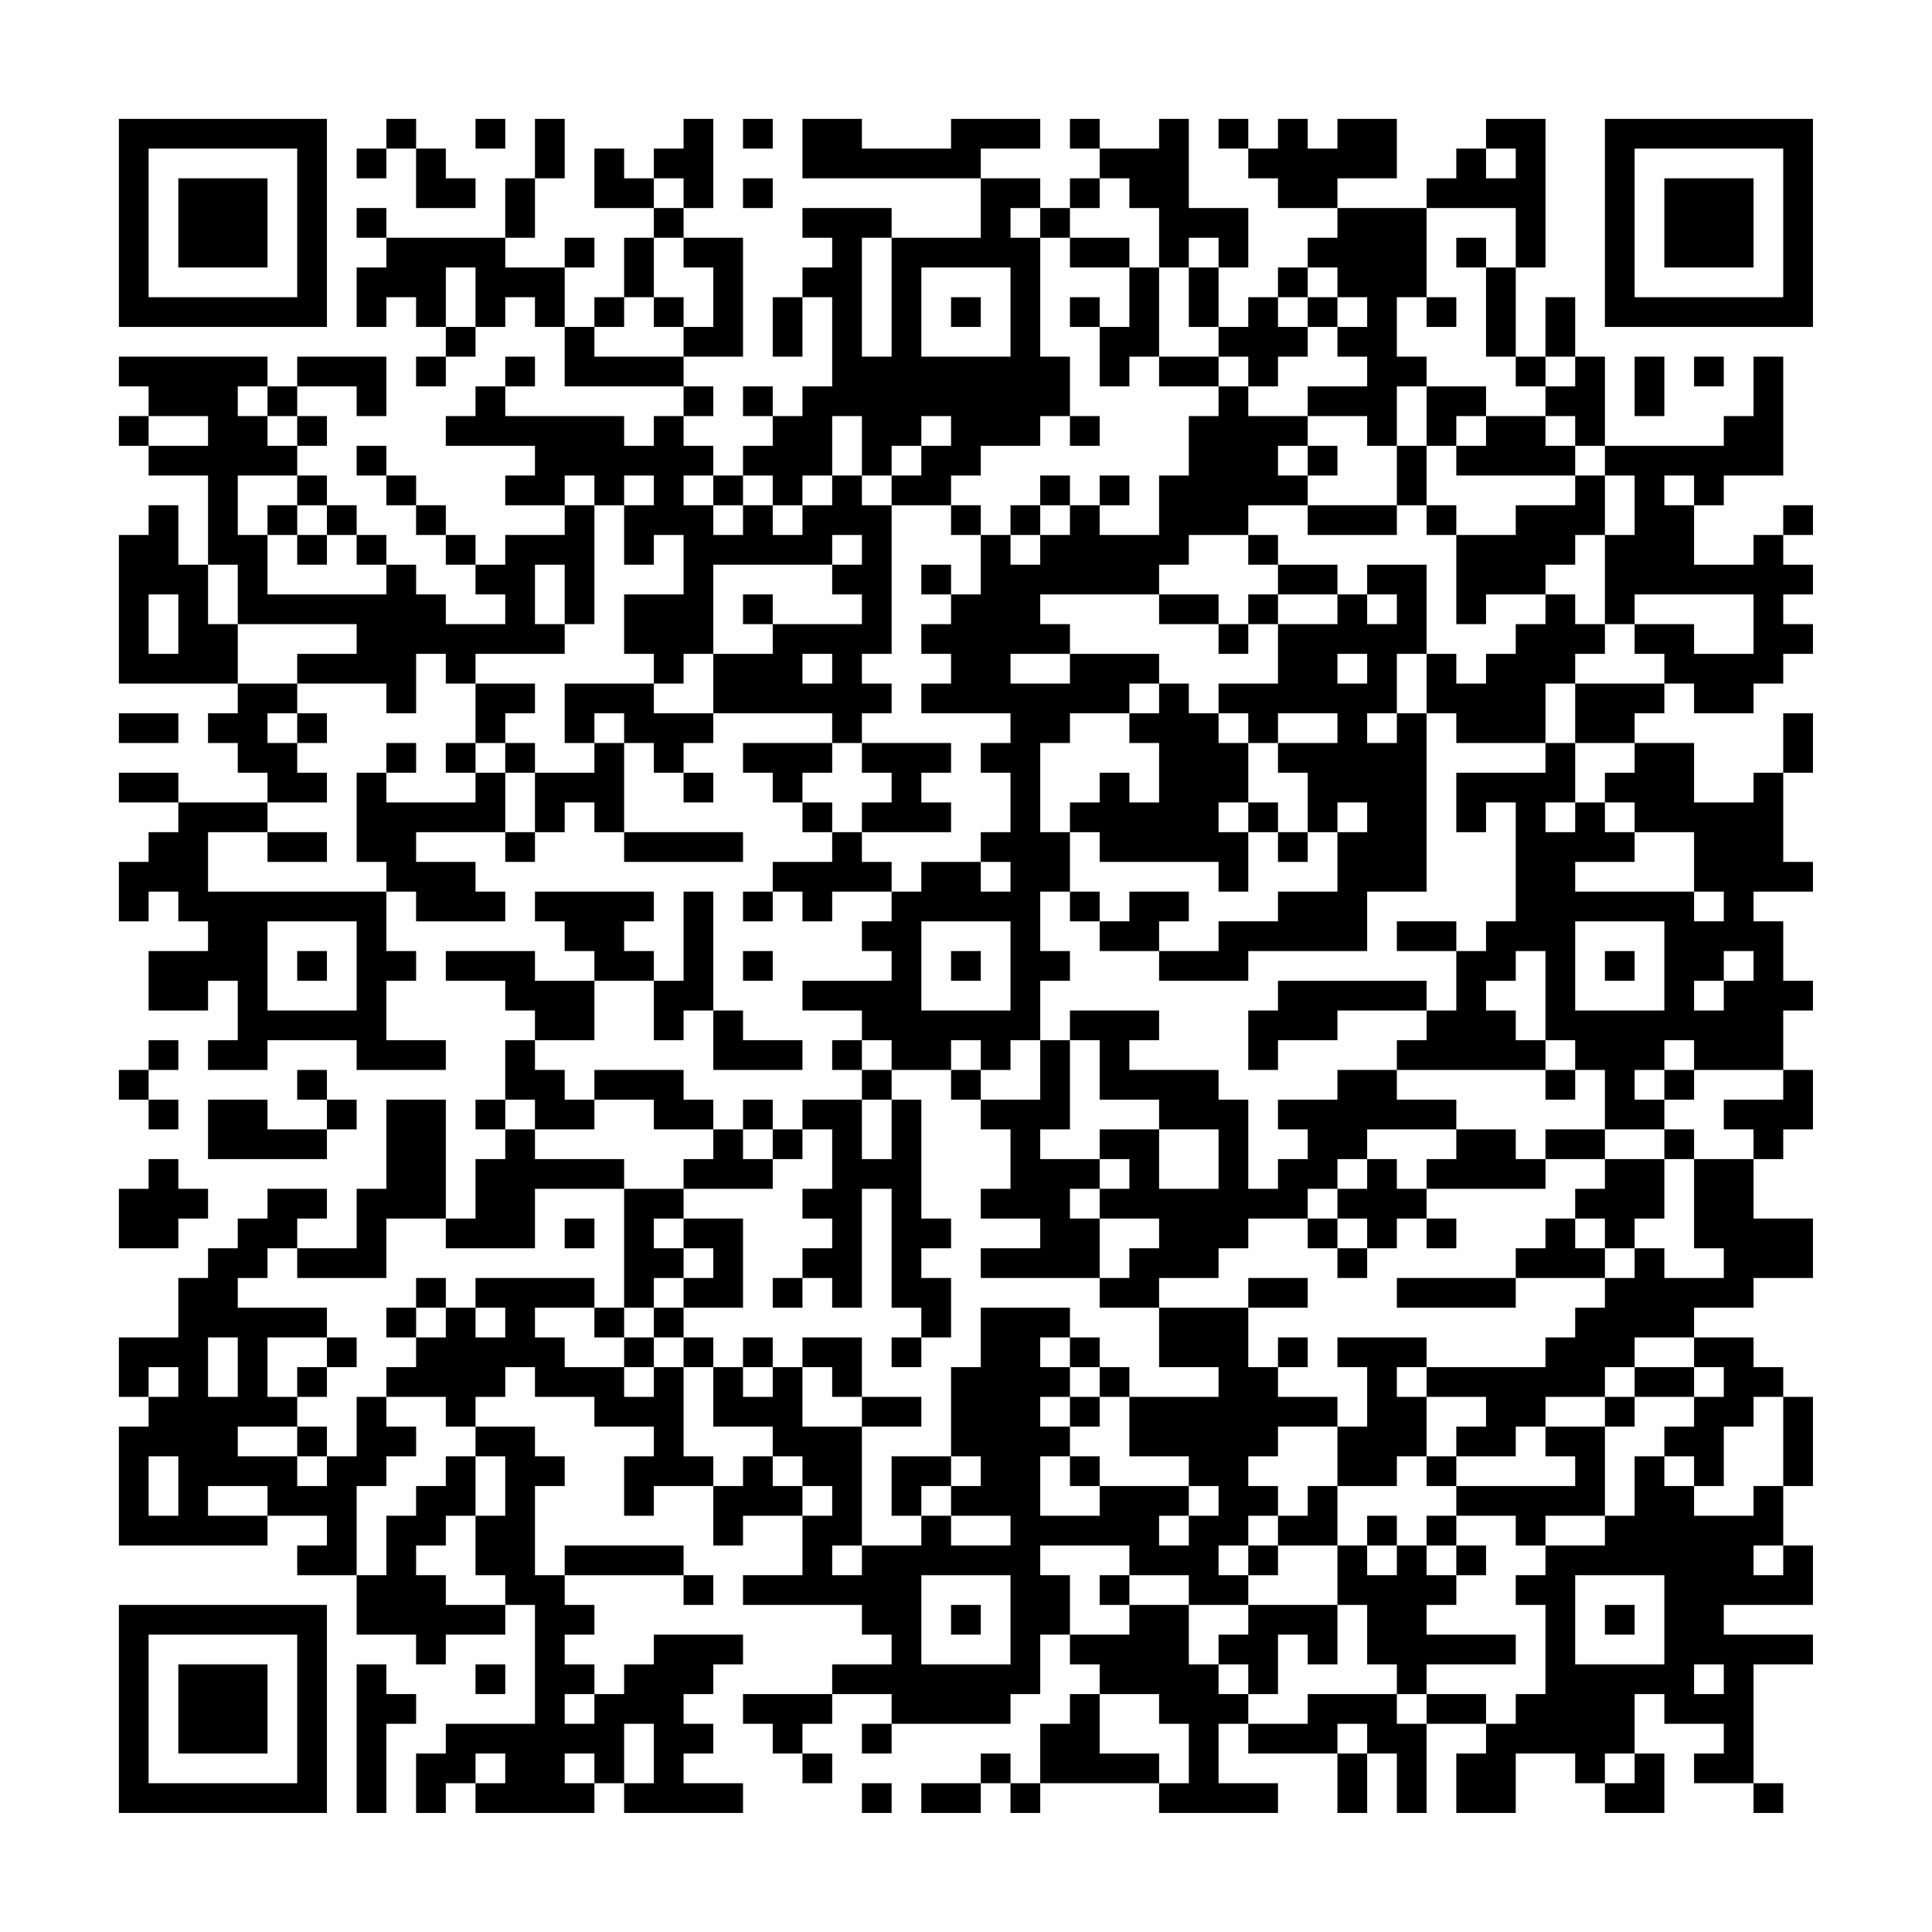 <?xml version="1.0" encoding="UTF-8"?>
<svg xmlns="http://www.w3.org/2000/svg" version="1.1" width="300" height="300" viewBox="0 0 300 300"><rect x="0" y="0" width="300" height="300" fill="#fefefe"/><g transform="scale(4.615)"><g transform="translate(4,4)"><path fill-rule="evenodd" d="M9 0L9 1L8 1L8 2L9 2L9 1L10 1L10 3L12 3L12 2L11 2L11 1L10 1L10 0ZM12 0L12 1L13 1L13 0ZM14 0L14 2L13 2L13 4L9 4L9 3L8 3L8 4L9 4L9 5L8 5L8 7L9 7L9 6L10 6L10 7L11 7L11 8L10 8L10 9L11 9L11 8L12 8L12 7L13 7L13 6L14 6L14 7L15 7L15 9L19 9L19 10L18 10L18 11L17 11L17 10L13 10L13 9L14 9L14 8L13 8L13 9L12 9L12 10L11 10L11 11L14 11L14 12L13 12L13 13L15 13L15 14L13 14L13 15L12 15L12 14L11 14L11 13L10 13L10 12L9 12L9 11L8 11L8 12L9 12L9 13L10 13L10 14L11 14L11 15L12 15L12 16L13 16L13 17L11 17L11 16L10 16L10 15L9 15L9 14L8 14L8 13L7 13L7 12L6 12L6 11L7 11L7 10L6 10L6 9L8 9L8 10L9 10L9 8L6 8L6 9L5 9L5 8L0 8L0 9L1 9L1 10L0 10L0 11L1 11L1 12L3 12L3 15L2 15L2 13L1 13L1 14L0 14L0 19L4 19L4 20L3 20L3 21L4 21L4 22L5 22L5 23L2 23L2 22L0 22L0 23L2 23L2 24L1 24L1 25L0 25L0 27L1 27L1 26L2 26L2 27L3 27L3 28L1 28L1 30L3 30L3 29L4 29L4 31L3 31L3 32L5 32L5 31L8 31L8 32L11 32L11 31L9 31L9 29L10 29L10 28L9 28L9 26L10 26L10 27L13 27L13 26L12 26L12 25L10 25L10 24L13 24L13 25L14 25L14 24L15 24L15 23L16 23L16 24L17 24L17 25L21 25L21 24L17 24L17 21L18 21L18 22L19 22L19 23L20 23L20 22L19 22L19 21L20 21L20 20L24 20L24 21L21 21L21 22L22 22L22 23L23 23L23 24L24 24L24 25L22 25L22 26L21 26L21 27L22 27L22 26L23 26L23 27L24 27L24 26L26 26L26 27L25 27L25 28L26 28L26 29L23 29L23 30L25 30L25 31L24 31L24 32L25 32L25 33L23 33L23 34L22 34L22 33L21 33L21 34L20 34L20 33L19 33L19 32L16 32L16 33L15 33L15 32L14 32L14 31L16 31L16 29L18 29L18 31L19 31L19 30L20 30L20 32L23 32L23 31L21 31L21 30L20 30L20 26L19 26L19 29L18 29L18 28L17 28L17 27L18 27L18 26L14 26L14 27L15 27L15 28L16 28L16 29L14 29L14 28L11 28L11 29L13 29L13 30L14 30L14 31L13 31L13 33L12 33L12 34L13 34L13 35L12 35L12 37L11 37L11 33L9 33L9 36L8 36L8 38L6 38L6 37L7 37L7 36L5 36L5 37L4 37L4 38L3 38L3 39L2 39L2 41L0 41L0 43L1 43L1 44L0 44L0 48L5 48L5 47L7 47L7 48L6 48L6 49L8 49L8 51L10 51L10 52L11 52L11 51L13 51L13 50L14 50L14 54L11 54L11 55L10 55L10 57L11 57L11 56L12 56L12 57L16 57L16 56L17 56L17 57L21 57L21 56L19 56L19 55L20 55L20 54L19 54L19 53L20 53L20 52L21 52L21 51L18 51L18 52L17 52L17 53L16 53L16 52L15 52L15 51L16 51L16 50L15 50L15 49L19 49L19 50L20 50L20 49L19 49L19 48L15 48L15 49L14 49L14 46L15 46L15 45L14 45L14 44L12 44L12 43L13 43L13 42L14 42L14 43L16 43L16 44L18 44L18 45L17 45L17 47L18 47L18 46L20 46L20 48L21 48L21 47L23 47L23 49L21 49L21 50L25 50L25 51L26 51L26 52L24 52L24 53L21 53L21 54L22 54L22 55L23 55L23 56L24 56L24 55L23 55L23 54L24 54L24 53L26 53L26 54L25 54L25 55L26 55L26 54L30 54L30 53L31 53L31 51L32 51L32 52L33 52L33 53L32 53L32 54L31 54L31 56L30 56L30 55L29 55L29 56L27 56L27 57L29 57L29 56L30 56L30 57L31 57L31 56L35 56L35 57L39 57L39 56L37 56L37 54L38 54L38 55L41 55L41 57L42 57L42 55L43 55L43 57L44 57L44 54L46 54L46 55L45 55L45 57L47 57L47 55L49 55L49 56L50 56L50 57L52 57L52 55L51 55L51 53L52 53L52 54L54 54L54 55L53 55L53 56L55 56L55 57L56 57L56 56L55 56L55 52L57 52L57 51L54 51L54 50L57 50L57 48L56 48L56 46L57 46L57 43L56 43L56 42L55 42L55 41L53 41L53 40L55 40L55 39L57 39L57 37L55 37L55 35L56 35L56 34L57 34L57 32L56 32L56 30L57 30L57 29L56 29L56 27L55 27L55 26L57 26L57 25L56 25L56 22L57 22L57 20L56 20L56 22L55 22L55 23L53 23L53 21L51 21L51 20L52 20L52 19L53 19L53 20L55 20L55 19L56 19L56 18L57 18L57 17L56 17L56 16L57 16L57 15L56 15L56 14L57 14L57 13L56 13L56 14L55 14L55 15L53 15L53 13L54 13L54 12L56 12L56 8L55 8L55 10L54 10L54 11L50 11L50 8L49 8L49 6L48 6L48 8L47 8L47 5L48 5L48 0L46 0L46 1L45 1L45 2L44 2L44 3L41 3L41 2L43 2L43 0L41 0L41 1L40 1L40 0L39 0L39 1L38 1L38 0L37 0L37 1L38 1L38 2L39 2L39 3L41 3L41 4L40 4L40 5L39 5L39 6L38 6L38 7L37 7L37 5L38 5L38 3L36 3L36 0L35 0L35 1L33 1L33 0L32 0L32 1L33 1L33 2L32 2L32 3L31 3L31 2L29 2L29 1L31 1L31 0L28 0L28 1L25 1L25 0L23 0L23 2L29 2L29 4L26 4L26 3L23 3L23 4L24 4L24 5L23 5L23 6L22 6L22 8L23 8L23 6L24 6L24 9L23 9L23 10L22 10L22 9L21 9L21 10L22 10L22 11L21 11L21 12L20 12L20 11L19 11L19 10L20 10L20 9L19 9L19 8L21 8L21 4L19 4L19 3L20 3L20 0L19 0L19 1L18 1L18 2L17 2L17 1L16 1L16 3L18 3L18 4L17 4L17 6L16 6L16 7L15 7L15 5L16 5L16 4L15 4L15 5L13 5L13 4L14 4L14 2L15 2L15 0ZM21 0L21 1L22 1L22 0ZM46 1L46 2L47 2L47 1ZM18 2L18 3L19 3L19 2ZM21 2L21 3L22 3L22 2ZM33 2L33 3L32 3L32 4L31 4L31 3L30 3L30 4L31 4L31 8L32 8L32 10L31 10L31 11L29 11L29 12L28 12L28 13L26 13L26 12L27 12L27 11L28 11L28 10L27 10L27 11L26 11L26 12L25 12L25 10L24 10L24 12L23 12L23 13L22 13L22 12L21 12L21 13L20 13L20 12L19 12L19 13L20 13L20 14L21 14L21 13L22 13L22 14L23 14L23 13L24 13L24 12L25 12L25 13L26 13L26 18L25 18L25 19L26 19L26 20L25 20L25 21L24 21L24 22L23 22L23 23L24 23L24 24L25 24L25 25L26 25L26 26L27 26L27 25L29 25L29 26L30 26L30 25L29 25L29 24L30 24L30 22L29 22L29 21L30 21L30 20L27 20L27 19L28 19L28 18L27 18L27 17L28 17L28 16L29 16L29 14L30 14L30 15L31 15L31 14L32 14L32 13L33 13L33 14L35 14L35 12L36 12L36 10L37 10L37 9L38 9L38 10L40 10L40 11L39 11L39 12L40 12L40 13L38 13L38 14L36 14L36 15L35 15L35 16L31 16L31 17L32 17L32 18L30 18L30 19L32 19L32 18L35 18L35 19L34 19L34 20L32 20L32 21L31 21L31 24L32 24L32 26L31 26L31 28L32 28L32 29L31 29L31 31L30 31L30 32L29 32L29 31L28 31L28 32L26 32L26 31L25 31L25 32L26 32L26 33L25 33L25 35L26 35L26 33L27 33L27 37L28 37L28 38L27 38L27 39L28 39L28 41L27 41L27 40L26 40L26 36L25 36L25 40L24 40L24 39L23 39L23 38L24 38L24 37L23 37L23 36L24 36L24 34L23 34L23 35L22 35L22 34L21 34L21 35L22 35L22 36L19 36L19 35L20 35L20 34L18 34L18 33L16 33L16 34L14 34L14 33L13 33L13 34L14 34L14 35L17 35L17 36L14 36L14 38L11 38L11 37L9 37L9 39L6 39L6 38L5 38L5 39L4 39L4 40L7 40L7 41L5 41L5 43L6 43L6 44L4 44L4 45L6 45L6 46L7 46L7 45L8 45L8 43L9 43L9 44L10 44L10 45L9 45L9 46L8 46L8 49L9 49L9 47L10 47L10 46L11 46L11 45L12 45L12 47L11 47L11 48L10 48L10 49L11 49L11 50L13 50L13 49L12 49L12 47L13 47L13 45L12 45L12 44L11 44L11 43L9 43L9 42L10 42L10 41L11 41L11 40L12 40L12 41L13 41L13 40L12 40L12 39L16 39L16 40L14 40L14 41L15 41L15 42L17 42L17 43L18 43L18 42L19 42L19 45L20 45L20 46L21 46L21 45L22 45L22 46L23 46L23 47L24 47L24 46L23 46L23 45L22 45L22 44L20 44L20 42L21 42L21 43L22 43L22 42L23 42L23 44L25 44L25 48L24 48L24 49L25 49L25 48L27 48L27 47L28 47L28 48L30 48L30 47L28 47L28 46L29 46L29 45L28 45L28 42L29 42L29 40L32 40L32 41L31 41L31 42L32 42L32 43L31 43L31 44L32 44L32 45L31 45L31 47L33 47L33 46L36 46L36 47L35 47L35 48L36 48L36 47L37 47L37 46L36 46L36 45L34 45L34 43L37 43L37 42L35 42L35 40L38 40L38 42L39 42L39 43L41 43L41 44L39 44L39 45L38 45L38 46L39 46L39 47L38 47L38 48L37 48L37 49L38 49L38 50L36 50L36 49L34 49L34 48L31 48L31 49L32 49L32 51L34 51L34 50L36 50L36 52L37 52L37 53L38 53L38 54L40 54L40 53L43 53L43 54L44 54L44 53L46 53L46 54L47 54L47 53L48 53L48 50L47 50L47 49L48 49L48 48L50 48L50 47L51 47L51 45L52 45L52 46L53 46L53 47L55 47L55 46L56 46L56 43L55 43L55 44L54 44L54 46L53 46L53 45L52 45L52 44L53 44L53 43L54 43L54 42L53 42L53 41L51 41L51 42L50 42L50 43L48 43L48 44L47 44L47 45L45 45L45 44L46 44L46 43L44 43L44 42L48 42L48 41L49 41L49 40L50 40L50 39L51 39L51 38L52 38L52 39L54 39L54 38L53 38L53 35L55 35L55 34L54 34L54 33L56 33L56 32L53 32L53 31L52 31L52 32L51 32L51 33L52 33L52 34L50 34L50 32L49 32L49 31L48 31L48 28L47 28L47 29L46 29L46 30L47 30L47 31L48 31L48 32L43 32L43 31L44 31L44 30L45 30L45 28L46 28L46 27L47 27L47 23L46 23L46 24L45 24L45 22L48 22L48 21L49 21L49 23L48 23L48 24L49 24L49 23L50 23L50 24L51 24L51 25L49 25L49 26L53 26L53 27L54 27L54 26L53 26L53 24L51 24L51 23L50 23L50 22L51 22L51 21L49 21L49 19L52 19L52 18L51 18L51 17L53 17L53 18L55 18L55 16L51 16L51 17L50 17L50 14L51 14L51 12L50 12L50 11L49 11L49 10L48 10L48 9L49 9L49 8L48 8L48 9L47 9L47 8L46 8L46 5L47 5L47 3L44 3L44 6L43 6L43 8L44 8L44 9L43 9L43 11L42 11L42 10L40 10L40 9L42 9L42 8L41 8L41 7L42 7L42 6L41 6L41 5L40 5L40 6L39 6L39 7L40 7L40 8L39 8L39 9L38 9L38 8L37 8L37 7L36 7L36 5L37 5L37 4L36 4L36 5L35 5L35 3L34 3L34 2ZM18 4L18 6L17 6L17 7L16 7L16 8L19 8L19 7L20 7L20 5L19 5L19 4ZM25 4L25 8L26 8L26 4ZM32 4L32 5L34 5L34 7L33 7L33 6L32 6L32 7L33 7L33 9L34 9L34 8L35 8L35 9L37 9L37 8L35 8L35 5L34 5L34 4ZM45 4L45 5L46 5L46 4ZM11 5L11 7L12 7L12 5ZM27 5L27 8L30 8L30 5ZM18 6L18 7L19 7L19 6ZM28 6L28 7L29 7L29 6ZM40 6L40 7L41 7L41 6ZM44 6L44 7L45 7L45 6ZM51 8L51 10L52 10L52 8ZM53 8L53 9L54 9L54 8ZM4 9L4 10L5 10L5 11L6 11L6 10L5 10L5 9ZM44 9L44 11L43 11L43 13L40 13L40 14L43 14L43 13L44 13L44 14L45 14L45 17L46 17L46 16L48 16L48 17L47 17L47 18L46 18L46 19L45 19L45 18L44 18L44 15L42 15L42 16L41 16L41 15L39 15L39 14L38 14L38 15L39 15L39 16L38 16L38 17L37 17L37 16L35 16L35 17L37 17L37 18L38 18L38 17L39 17L39 19L37 19L37 20L36 20L36 19L35 19L35 20L34 20L34 21L35 21L35 23L34 23L34 22L33 22L33 23L32 23L32 24L33 24L33 25L37 25L37 26L38 26L38 24L39 24L39 25L40 25L40 24L41 24L41 26L39 26L39 27L37 27L37 28L35 28L35 27L36 27L36 26L34 26L34 27L33 27L33 26L32 26L32 27L33 27L33 28L35 28L35 29L38 29L38 28L42 28L42 26L44 26L44 20L45 20L45 21L48 21L48 19L49 19L49 18L50 18L50 17L49 17L49 16L48 16L48 15L49 15L49 14L50 14L50 12L49 12L49 11L48 11L48 10L46 10L46 9ZM1 10L1 11L3 11L3 10ZM32 10L32 11L33 11L33 10ZM45 10L45 11L44 11L44 13L45 13L45 14L47 14L47 13L49 13L49 12L45 12L45 11L46 11L46 10ZM40 11L40 12L41 12L41 11ZM4 12L4 14L5 14L5 16L9 16L9 15L8 15L8 14L7 14L7 13L6 13L6 12ZM15 12L15 13L16 13L16 17L15 17L15 15L14 15L14 17L15 17L15 18L12 18L12 19L11 19L11 18L10 18L10 20L9 20L9 19L6 19L6 18L8 18L8 17L4 17L4 15L3 15L3 17L4 17L4 19L6 19L6 20L5 20L5 21L6 21L6 22L7 22L7 23L5 23L5 24L3 24L3 26L9 26L9 25L8 25L8 22L9 22L9 23L12 23L12 22L13 22L13 24L14 24L14 22L16 22L16 21L17 21L17 20L16 20L16 21L15 21L15 19L18 19L18 20L20 20L20 18L22 18L22 17L25 17L25 16L24 16L24 15L25 15L25 14L24 14L24 15L20 15L20 18L19 18L19 19L18 19L18 18L17 18L17 16L19 16L19 14L18 14L18 15L17 15L17 13L18 13L18 12L17 12L17 13L16 13L16 12ZM31 12L31 13L30 13L30 14L31 14L31 13L32 13L32 12ZM33 12L33 13L34 13L34 12ZM52 12L52 13L53 13L53 12ZM5 13L5 14L6 14L6 15L7 15L7 14L6 14L6 13ZM28 13L28 14L29 14L29 13ZM27 15L27 16L28 16L28 15ZM1 16L1 18L2 18L2 16ZM21 16L21 17L22 17L22 16ZM39 16L39 17L41 17L41 16ZM42 16L42 17L43 17L43 16ZM23 18L23 19L24 19L24 18ZM41 18L41 19L42 19L42 18ZM43 18L43 20L42 20L42 21L43 21L43 20L44 20L44 18ZM12 19L12 21L11 21L11 22L12 22L12 21L13 21L13 22L14 22L14 21L13 21L13 20L14 20L14 19ZM0 20L0 21L2 21L2 20ZM6 20L6 21L7 21L7 20ZM37 20L37 21L38 21L38 23L37 23L37 24L38 24L38 23L39 23L39 24L40 24L40 22L39 22L39 21L41 21L41 20L39 20L39 21L38 21L38 20ZM9 21L9 22L10 22L10 21ZM25 21L25 22L26 22L26 23L25 23L25 24L28 24L28 23L27 23L27 22L28 22L28 21ZM41 23L41 24L42 24L42 23ZM5 24L5 25L7 25L7 24ZM5 27L5 30L8 30L8 27ZM27 27L27 30L30 30L30 27ZM43 27L43 28L45 28L45 27ZM49 27L49 30L52 30L52 27ZM6 28L6 29L7 29L7 28ZM21 28L21 29L22 29L22 28ZM28 28L28 29L29 29L29 28ZM50 28L50 29L51 29L51 28ZM54 28L54 29L53 29L53 30L54 30L54 29L55 29L55 28ZM39 29L39 30L38 30L38 32L39 32L39 31L41 31L41 30L44 30L44 29ZM32 30L32 31L31 31L31 33L29 33L29 32L28 32L28 33L29 33L29 34L30 34L30 36L29 36L29 37L31 37L31 38L29 38L29 39L33 39L33 40L35 40L35 39L37 39L37 38L38 38L38 37L40 37L40 38L41 38L41 39L42 39L42 38L43 38L43 37L44 37L44 38L45 38L45 37L44 37L44 36L48 36L48 35L50 35L50 36L49 36L49 37L48 37L48 38L47 38L47 39L43 39L43 40L47 40L47 39L50 39L50 38L51 38L51 37L52 37L52 35L53 35L53 34L52 34L52 35L50 35L50 34L48 34L48 35L47 35L47 34L45 34L45 33L43 33L43 32L41 32L41 33L39 33L39 34L40 34L40 35L39 35L39 36L38 36L38 33L37 33L37 32L34 32L34 31L35 31L35 30ZM1 31L1 32L0 32L0 33L1 33L1 34L2 34L2 33L1 33L1 32L2 32L2 31ZM32 31L32 34L31 34L31 35L33 35L33 36L32 36L32 37L33 37L33 39L34 39L34 38L35 38L35 37L33 37L33 36L34 36L34 35L33 35L33 34L35 34L35 36L37 36L37 34L35 34L35 33L33 33L33 31ZM6 32L6 33L7 33L7 34L5 34L5 33L3 33L3 35L7 35L7 34L8 34L8 33L7 33L7 32ZM48 32L48 33L49 33L49 32ZM52 32L52 33L53 33L53 32ZM42 34L42 35L41 35L41 36L40 36L40 37L41 37L41 38L42 38L42 37L41 37L41 36L42 36L42 35L43 35L43 36L44 36L44 35L45 35L45 34ZM1 35L1 36L0 36L0 38L2 38L2 37L3 37L3 36L2 36L2 35ZM17 36L17 40L16 40L16 41L17 41L17 42L18 42L18 41L19 41L19 42L20 42L20 41L19 41L19 40L21 40L21 37L19 37L19 36ZM15 37L15 38L16 38L16 37ZM18 37L18 38L19 38L19 39L18 39L18 40L17 40L17 41L18 41L18 40L19 40L19 39L20 39L20 38L19 38L19 37ZM49 37L49 38L50 38L50 37ZM10 39L10 40L9 40L9 41L10 41L10 40L11 40L11 39ZM22 39L22 40L23 40L23 39ZM38 39L38 40L40 40L40 39ZM3 41L3 43L4 43L4 41ZM7 41L7 42L6 42L6 43L7 43L7 42L8 42L8 41ZM21 41L21 42L22 42L22 41ZM23 41L23 42L24 42L24 43L25 43L25 44L27 44L27 43L25 43L25 41ZM26 41L26 42L27 42L27 41ZM32 41L32 42L33 42L33 43L32 43L32 44L33 44L33 43L34 43L34 42L33 42L33 41ZM39 41L39 42L40 42L40 41ZM41 41L41 42L42 42L42 44L41 44L41 46L40 46L40 47L39 47L39 48L38 48L38 49L39 49L39 48L41 48L41 50L38 50L38 51L37 51L37 52L38 52L38 53L39 53L39 51L40 51L40 52L41 52L41 50L42 50L42 52L43 52L43 53L44 53L44 52L47 52L47 51L44 51L44 50L45 50L45 49L46 49L46 48L45 48L45 47L47 47L47 48L48 48L48 47L50 47L50 44L51 44L51 43L53 43L53 42L51 42L51 43L50 43L50 44L48 44L48 45L49 45L49 46L45 46L45 45L44 45L44 43L43 43L43 42L44 42L44 41ZM1 42L1 43L2 43L2 42ZM6 44L6 45L7 45L7 44ZM1 45L1 47L2 47L2 45ZM26 45L26 47L27 47L27 46L28 46L28 45ZM32 45L32 46L33 46L33 45ZM43 45L43 46L41 46L41 48L42 48L42 49L43 49L43 48L44 48L44 49L45 49L45 48L44 48L44 47L45 47L45 46L44 46L44 45ZM3 46L3 47L5 47L5 46ZM42 47L42 48L43 48L43 47ZM55 48L55 49L56 49L56 48ZM27 49L27 52L30 52L30 49ZM33 49L33 50L34 50L34 49ZM49 49L49 52L52 52L52 49ZM28 50L28 51L29 51L29 50ZM50 50L50 51L51 51L51 50ZM8 52L8 57L9 57L9 54L10 54L10 53L9 53L9 52ZM12 52L12 53L13 53L13 52ZM53 52L53 53L54 53L54 52ZM15 53L15 54L16 54L16 53ZM33 53L33 55L35 55L35 56L36 56L36 54L35 54L35 53ZM17 54L17 56L18 56L18 54ZM41 54L41 55L42 55L42 54ZM12 55L12 56L13 56L13 55ZM15 55L15 56L16 56L16 55ZM50 55L50 56L51 56L51 55ZM25 56L25 57L26 57L26 56ZM0 0L0 7L7 7L7 0ZM1 1L1 6L6 6L6 1ZM2 2L2 5L5 5L5 2ZM50 0L50 7L57 7L57 0ZM51 1L51 6L56 6L56 1ZM52 2L52 5L55 5L55 2ZM0 50L0 57L7 57L7 50ZM1 51L1 56L6 56L6 51ZM2 52L2 55L5 55L5 52Z" fill="#000000"/></g></g></svg>
